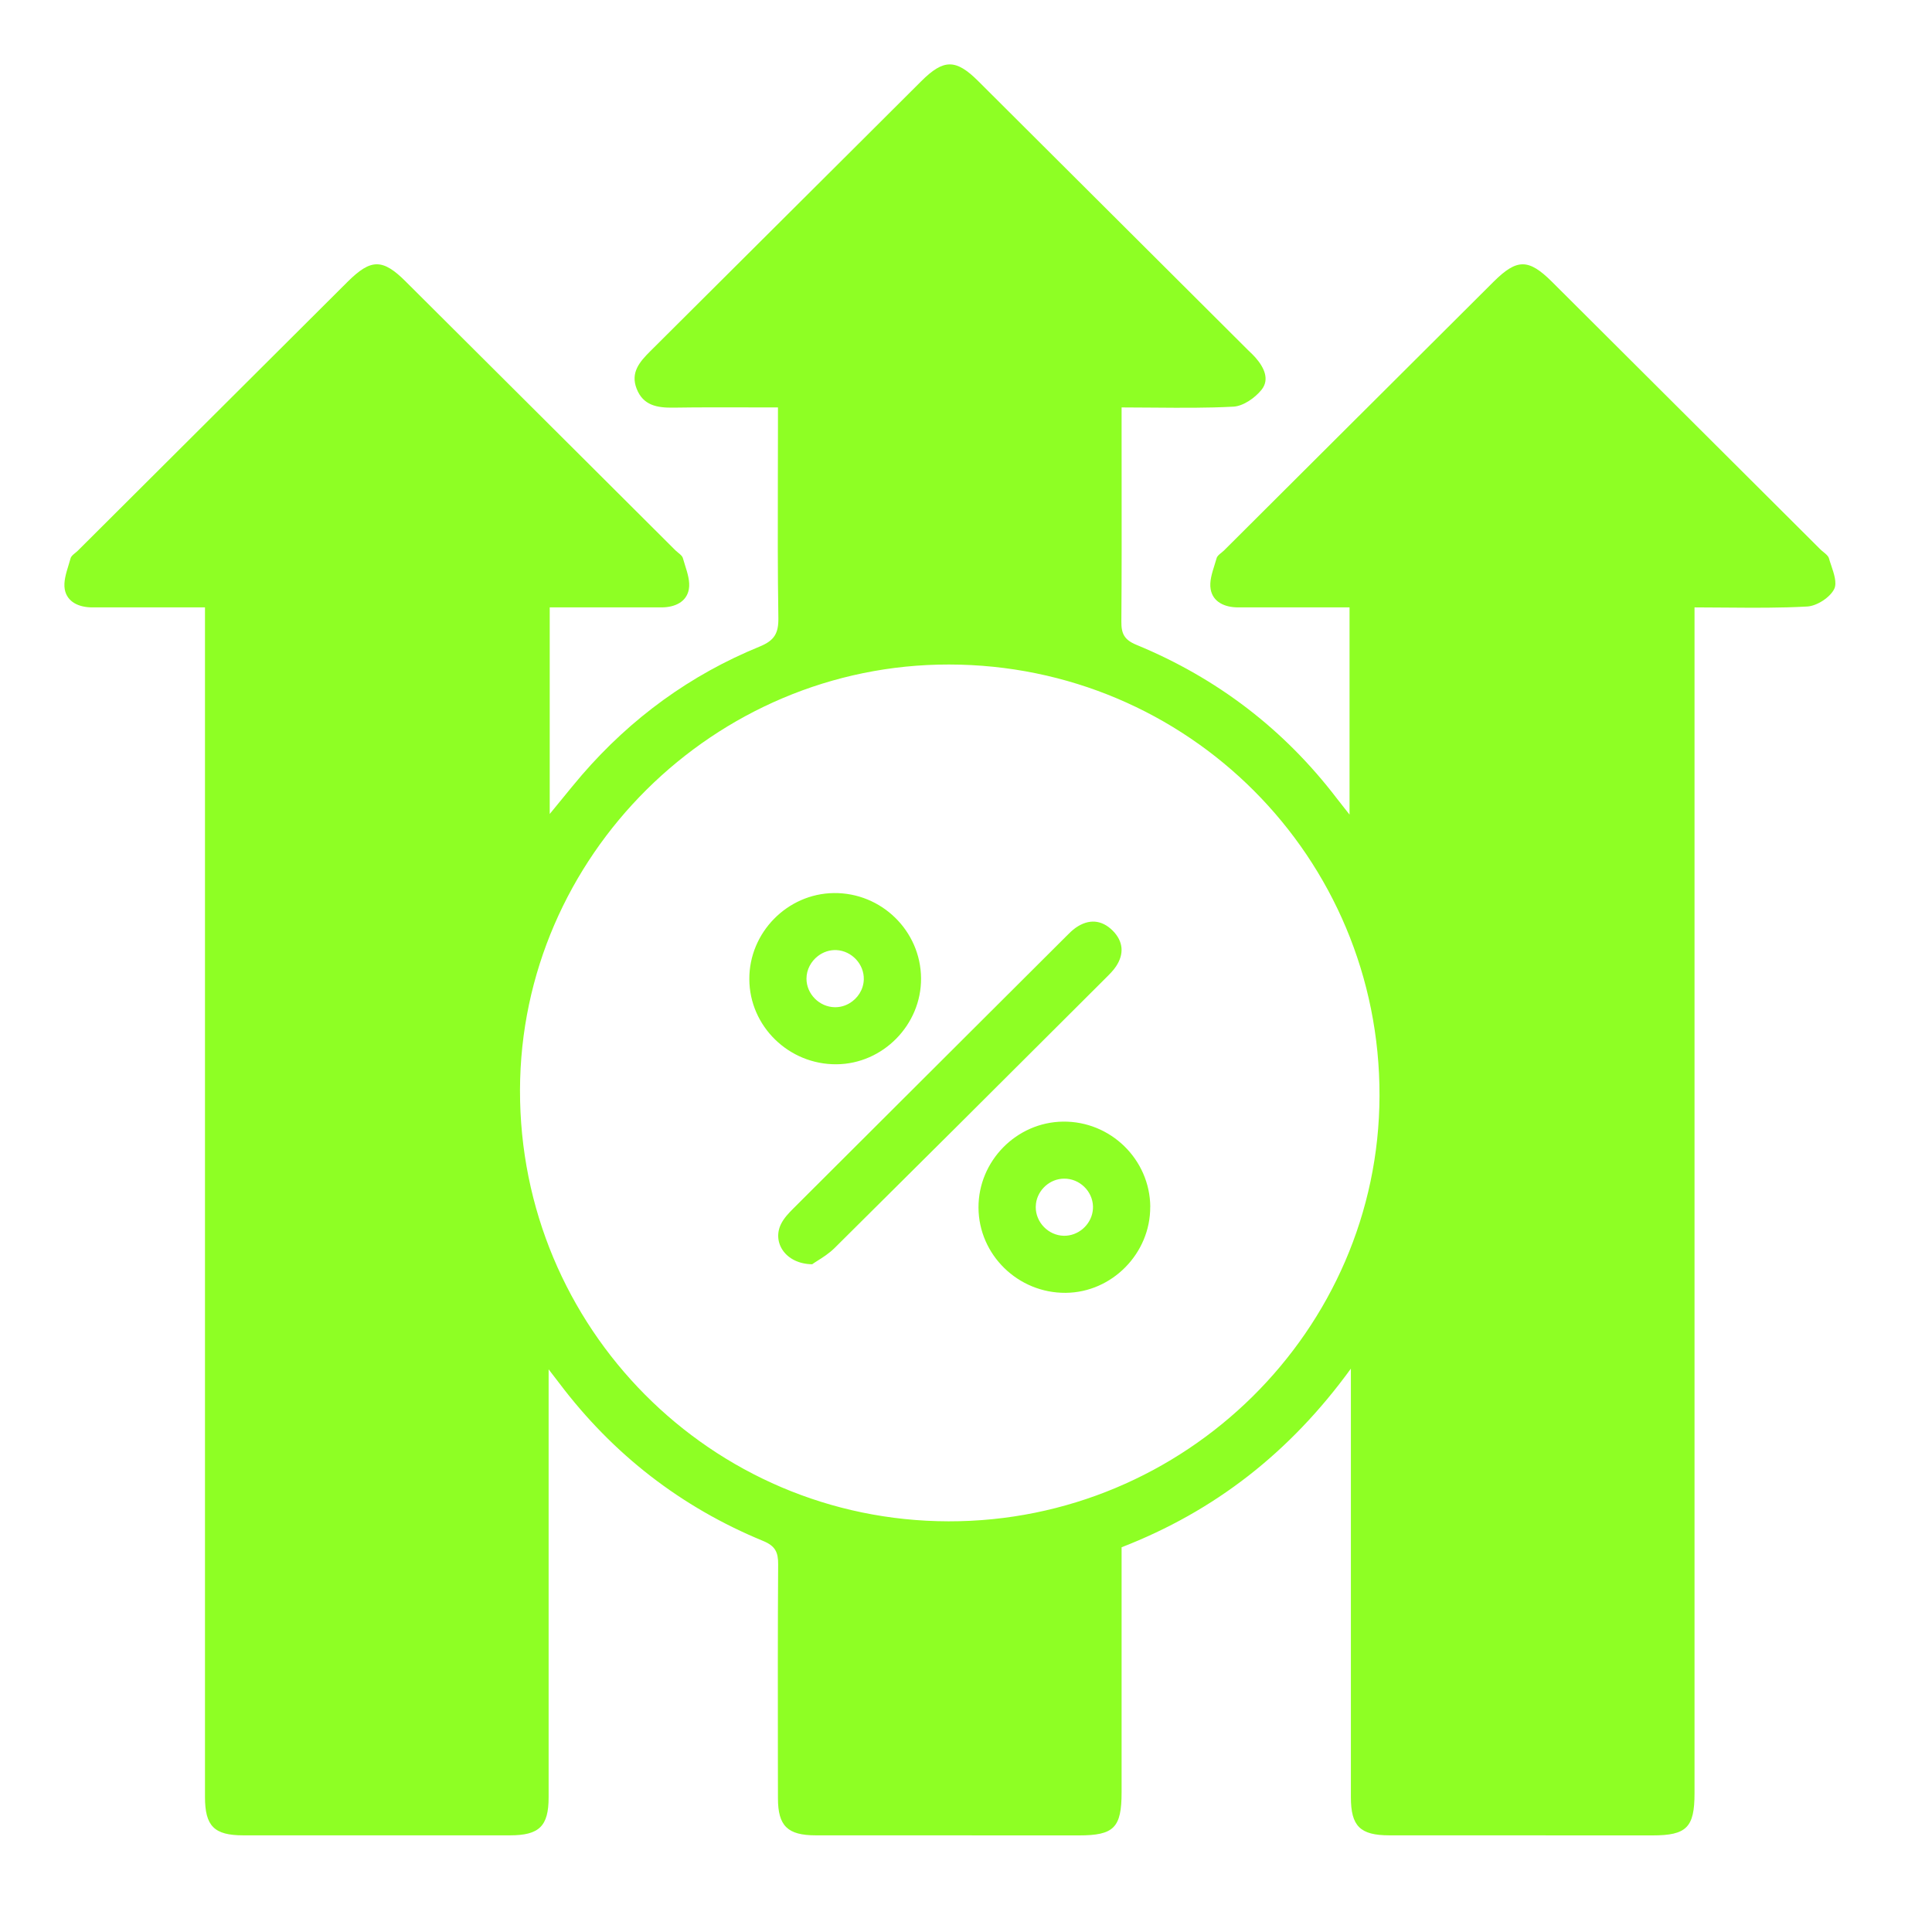 <svg width="60" height="60" viewBox="0 0 60 60" fill="none" xmlns="http://www.w3.org/2000/svg">
<path d="M24.261 38.002C23.967 38.577 24.39 39.252 25.225 39.263V39.261C25.266 39.231 25.32 39.198 25.38 39.159C25.54 39.059 25.749 38.927 25.92 38.757C28.448 36.251 30.97 33.736 33.49 31.221L34.345 30.368C34.456 30.258 34.572 30.143 34.659 30.013C34.919 29.623 34.884 29.234 34.559 28.905C34.215 28.559 33.81 28.53 33.405 28.814C33.301 28.887 33.21 28.978 33.12 29.069L33.077 29.112C32.14 30.047 31.202 30.982 30.264 31.917L30.261 31.92C28.386 33.79 26.511 35.659 24.637 37.531C24.495 37.673 24.35 37.826 24.261 38.002Z" fill="#8EFF24"/>
<path fill-rule="evenodd" clip-rule="evenodd" d="M25.98 33.052C27.421 33.041 28.615 31.824 28.604 30.381V30.379C28.593 28.909 27.372 27.717 25.895 27.735C24.451 27.752 23.264 28.962 23.271 30.408C23.275 31.871 24.498 33.065 25.98 33.052ZM25.401 29.691C25.188 29.855 25.046 30.111 25.046 30.394C25.046 30.869 25.445 31.271 25.922 31.28C26.084 31.283 26.239 31.24 26.373 31.162C26.633 31.013 26.816 30.736 26.826 30.421V30.419C26.84 29.946 26.454 29.531 25.978 29.506C25.764 29.496 25.562 29.567 25.401 29.691Z" fill="#8EFF24"/>
<path fill-rule="evenodd" clip-rule="evenodd" d="M35.721 37.479C35.73 38.922 34.536 40.139 33.097 40.15C31.616 40.163 30.395 38.969 30.388 37.504C30.382 36.056 31.569 34.85 33.014 34.833C34.491 34.815 35.712 36.009 35.723 37.479H35.721ZM33.944 37.467C33.945 37.518 33.942 37.569 33.934 37.618C33.87 38.047 33.481 38.388 33.035 38.378C32.558 38.367 32.164 37.961 32.166 37.486C32.166 37.45 32.169 37.414 32.173 37.379C32.228 36.951 32.605 36.606 33.046 36.604C33.525 36.599 33.931 36.99 33.944 37.467Z" fill="#8EFF24"/>
<path fill-rule="evenodd" clip-rule="evenodd" d="M56.63 17.145C56.704 17.205 56.778 17.265 56.8 17.34C56.819 17.408 56.843 17.48 56.868 17.553C56.958 17.82 57.053 18.104 56.964 18.29C56.835 18.554 56.423 18.821 56.122 18.836C55.291 18.883 54.458 18.876 53.6 18.869C53.279 18.866 52.954 18.863 52.625 18.863V55.697C52.625 56.751 52.378 57 51.324 57C48.6 57 45.873 57 43.149 56.998C42.24 56.998 41.953 56.714 41.953 55.814V42.504C40.057 45.115 37.719 46.931 34.832 48.052V55.663C34.832 56.76 34.596 57 33.508 57C30.784 57 28.058 57 25.334 56.998C24.458 56.998 24.16 56.705 24.16 55.848L24.158 54.638C24.156 52.621 24.153 50.604 24.166 48.585C24.169 48.212 24.082 48.013 23.703 47.857C21.148 46.805 19.039 45.166 17.375 42.964C17.338 42.916 17.302 42.869 17.256 42.809C17.202 42.739 17.135 42.652 17.038 42.526V55.817C17.038 56.714 16.747 56.998 15.838 56.998C13.075 57 10.313 57 7.553 56.998C6.651 56.998 6.366 56.711 6.366 55.806C6.365 47.776 6.365 39.747 6.366 31.717V31.712C6.366 27.696 6.366 23.68 6.366 19.665V18.863H5.368C5.091 18.863 4.813 18.863 4.535 18.863C3.979 18.862 3.422 18.861 2.867 18.863C2.455 18.863 2.085 18.701 2.011 18.303C1.97 18.068 2.05 17.806 2.129 17.551C2.151 17.479 2.173 17.408 2.192 17.338C2.209 17.275 2.272 17.224 2.335 17.173C2.364 17.149 2.394 17.125 2.419 17.1L10.794 8.752C11.521 8.028 11.884 8.026 12.605 8.748C14.467 10.602 16.328 12.457 18.189 14.312C19.119 15.24 20.05 16.168 20.981 17.096C21.006 17.12 21.035 17.144 21.064 17.167C21.128 17.219 21.191 17.271 21.208 17.335C21.227 17.404 21.249 17.473 21.271 17.543C21.352 17.799 21.435 18.062 21.393 18.299C21.322 18.697 20.954 18.863 20.542 18.863C19.78 18.861 19.019 18.862 18.248 18.863H18.244C17.856 18.863 17.466 18.863 17.072 18.863V25.279C17.198 25.126 17.319 24.978 17.436 24.835C17.654 24.567 17.861 24.314 18.074 24.065C19.6 22.302 21.438 20.959 23.598 20.077C24.05 19.891 24.18 19.667 24.173 19.192C24.15 17.756 24.154 16.318 24.157 14.881C24.158 14.359 24.16 13.837 24.16 13.315V12.653C23.86 12.653 23.564 12.652 23.271 12.652C22.472 12.65 21.69 12.648 20.91 12.66C20.411 12.666 19.974 12.595 19.771 12.071C19.575 11.569 19.865 11.236 20.192 10.91C22.297 8.816 24.401 6.719 26.504 4.622L28.608 2.524C29.307 1.827 29.684 1.825 30.381 2.52C33.174 5.302 35.965 8.086 38.756 10.87C38.78 10.893 38.805 10.918 38.83 10.941C38.885 10.995 38.941 11.049 38.99 11.105C39.251 11.403 39.44 11.778 39.178 12.105C38.975 12.358 38.61 12.613 38.304 12.629C37.492 12.673 36.677 12.666 35.829 12.659C35.502 12.656 35.17 12.653 34.832 12.653V13.204C34.832 13.745 34.832 14.287 34.833 14.829C34.835 16.319 34.836 17.811 34.825 19.3C34.821 19.68 34.916 19.871 35.293 20.026C37.792 21.057 39.873 22.644 41.514 24.793C41.591 24.893 41.669 24.991 41.767 25.115L41.911 25.297V18.863H40.617C40.376 18.863 40.136 18.863 39.895 18.863C39.413 18.862 38.93 18.861 38.449 18.863C38.037 18.863 37.667 18.697 37.598 18.299C37.556 18.062 37.639 17.799 37.72 17.543C37.742 17.473 37.764 17.404 37.783 17.335C37.8 17.27 37.865 17.218 37.931 17.166C37.959 17.143 37.986 17.121 38.01 17.098C39.402 15.709 40.795 14.321 42.187 12.933L42.198 12.923C43.594 11.531 44.99 10.14 46.386 8.748C47.11 8.028 47.471 8.028 48.199 8.752L48.213 8.766C50.986 11.53 53.761 14.296 56.534 17.062C56.563 17.091 56.596 17.118 56.63 17.145ZM16.149 33.852C16.132 41.239 22.088 47.235 29.459 47.246C36.801 47.258 42.822 41.314 42.842 34.034C42.862 26.629 36.89 20.644 29.472 20.637C22.182 20.628 16.167 26.594 16.149 33.852Z" fill="#8EFF24"/>
</svg>
